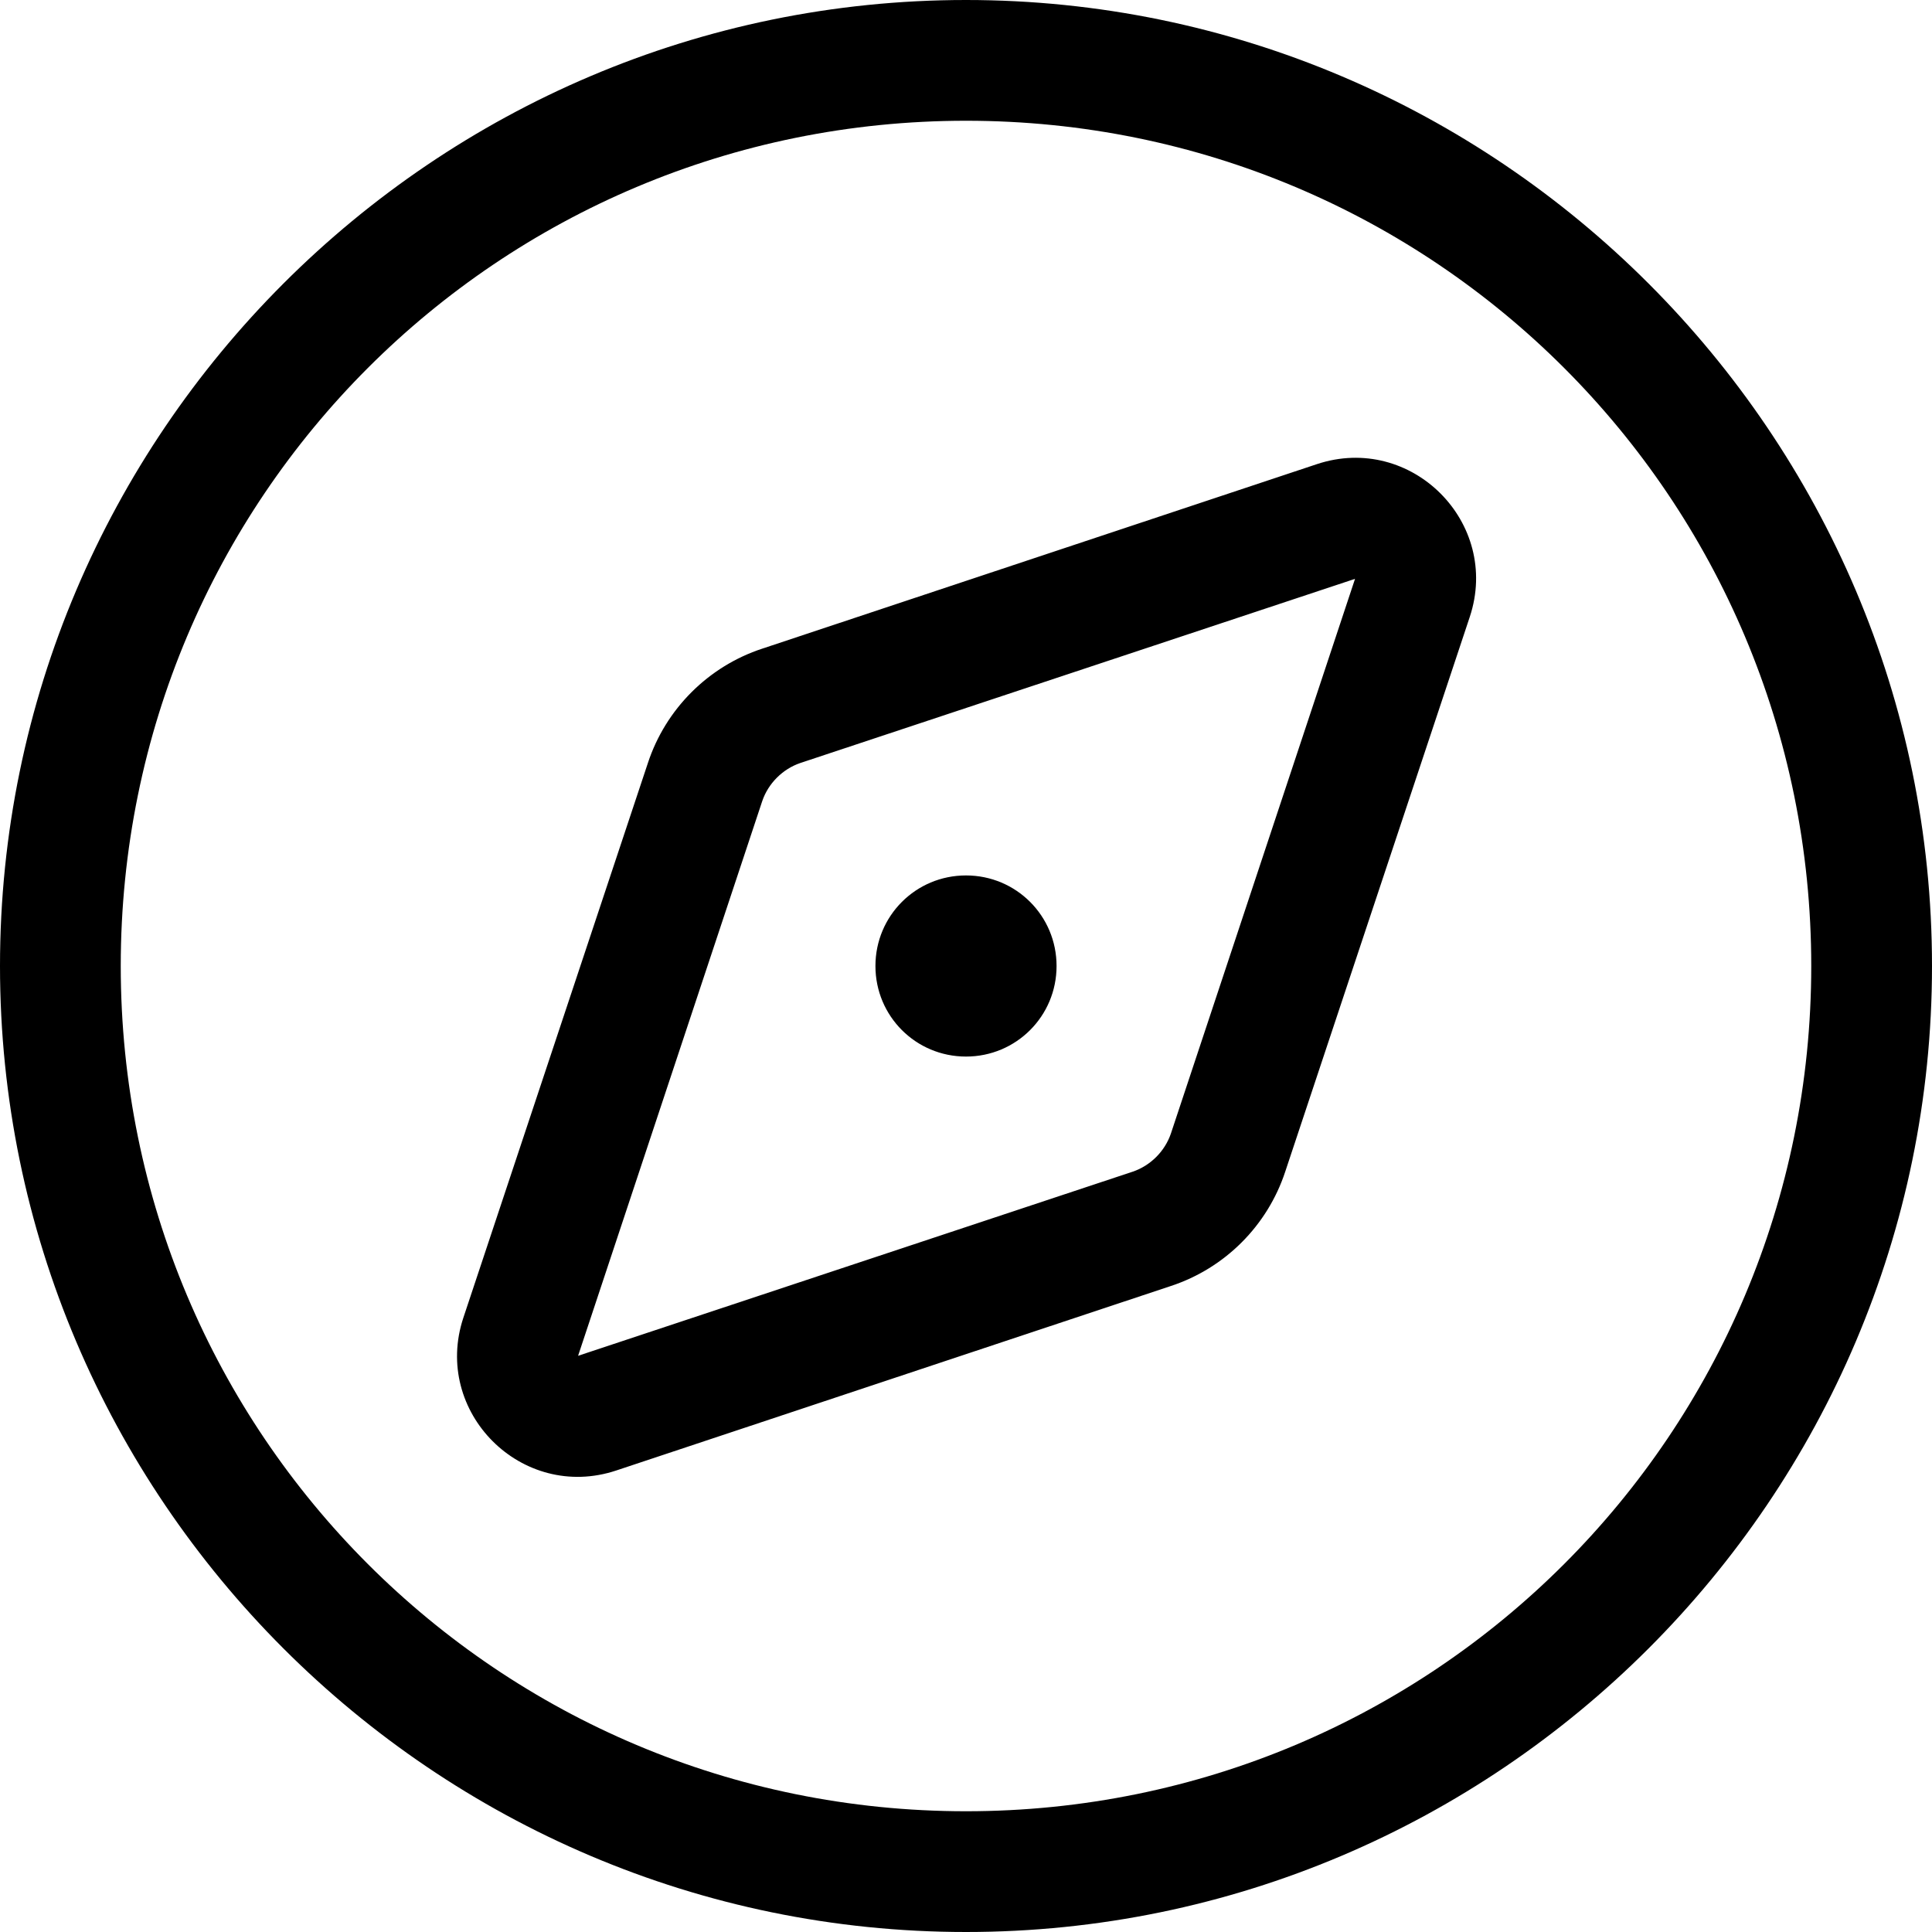 <svg xmlns="http://www.w3.org/2000/svg" viewBox="0 0 512 512"><path d="M232 256c0-13.3 10.7-24 24-24s24 10.7 24 24-10.7 24-24 24-24-10.7-24-24zm117-133c25-8.3 48.8 15.5 40.5 40.5l-48.9 147c-4.7 14.3-16 25.6-30.3 30.3l-147 48.9c-25 8.3-48.8-15.5-40.5-40.5l48.9-147c4.7-14.3 16-25.6 30.3-30.3l147-48.9zm10.1 30.4l-147 48.8c-4.7 1.6-8.5 5.4-10.1 10.1l-48.8 147 147-48.8c4.7-1.6 8.5-5.4 10.1-10.1l48.8-147zM0 256C0 115 115 0 256 0s256 115 256 256-115 256-256 256S0 397 0 256zm256 224c124 0 224-100 224-224S380 32 256 32 32 132 32 256s100 224 224 224z"/></svg>